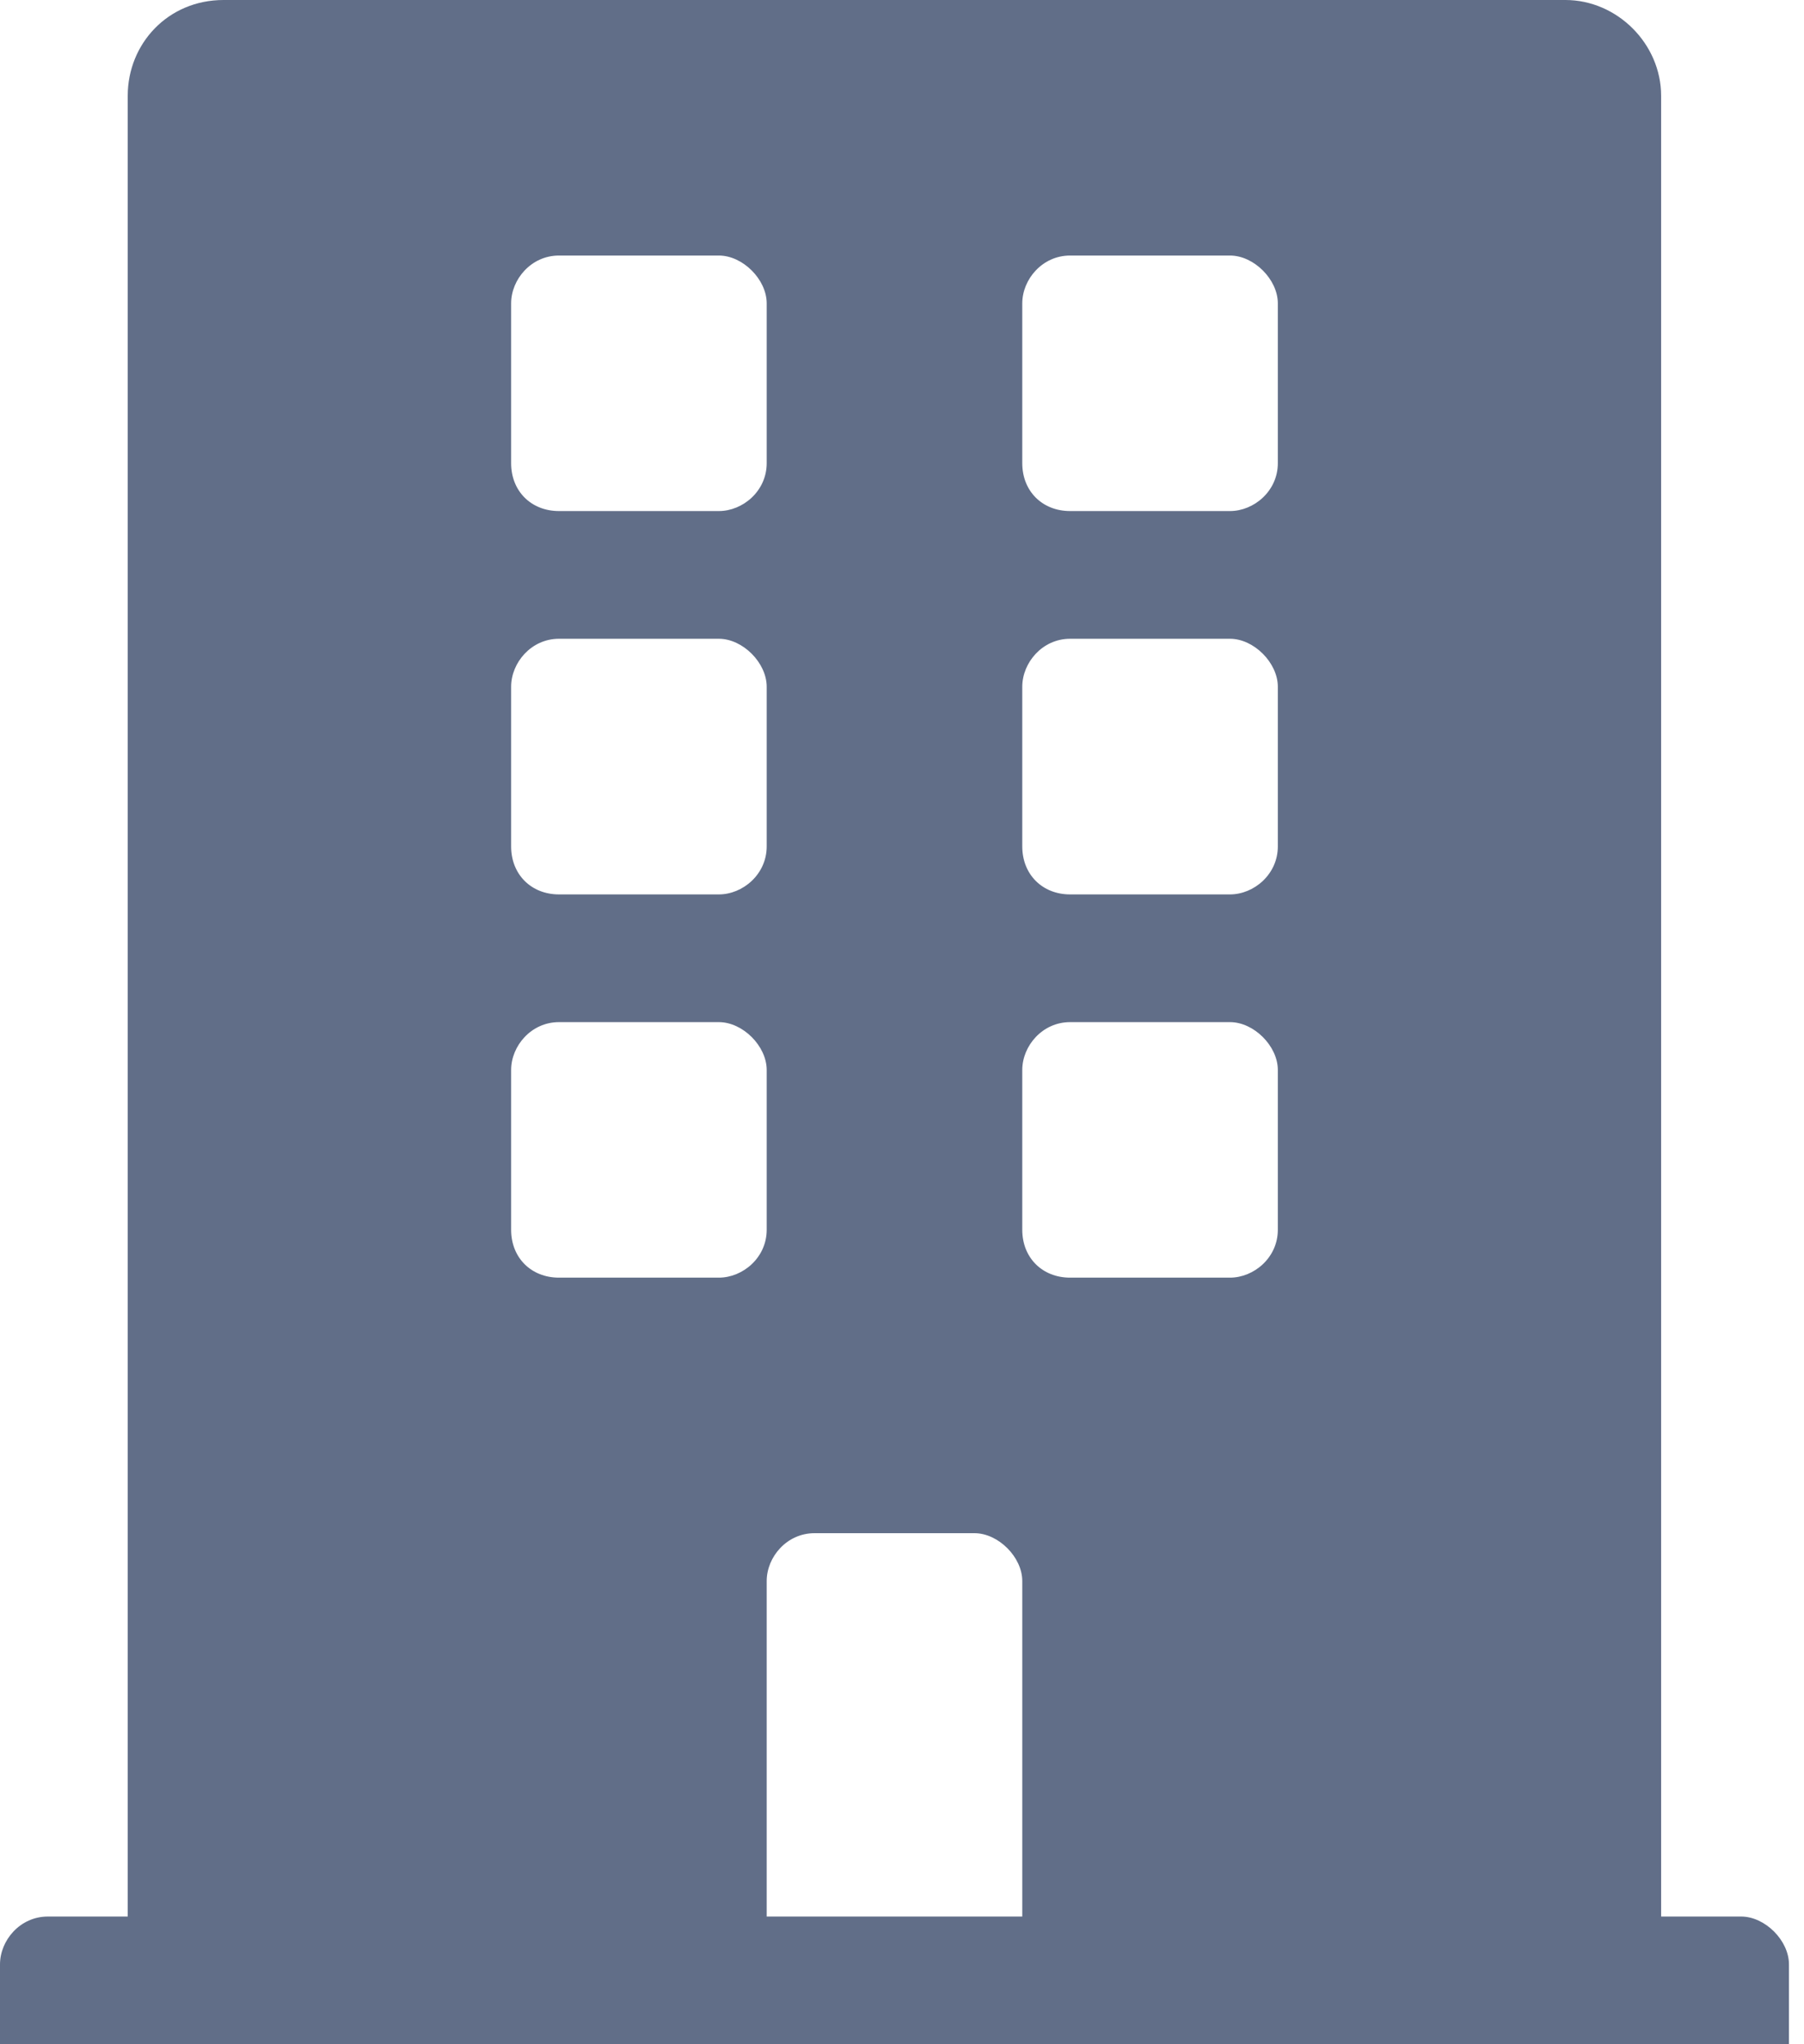 <svg width="15" height="17" viewBox="0 0 15 17" fill="none" xmlns="http://www.w3.org/2000/svg">
<path d="M14.477 15.938H13.812V0.797C13.812 0.365 13.447 0 13.016 0H1.859C1.395 0 1.062 0.365 1.062 0.797V15.938H0.398C0.166 15.938 0 16.137 0 16.336V17H14.875V16.336C14.875 16.137 14.676 15.938 14.477 15.938ZM4.25 2.523C4.25 2.324 4.416 2.125 4.648 2.125H5.977C6.176 2.125 6.375 2.324 6.375 2.523V3.852C6.375 4.084 6.176 4.25 5.977 4.25H4.648C4.416 4.25 4.25 4.084 4.25 3.852V2.523ZM4.25 5.711C4.25 5.512 4.416 5.312 4.648 5.312H5.977C6.176 5.312 6.375 5.512 6.375 5.711V7.039C6.375 7.271 6.176 7.438 5.977 7.438H4.648C4.416 7.438 4.25 7.271 4.25 7.039V5.711ZM5.977 10.625H4.648C4.416 10.625 4.25 10.459 4.25 10.227V8.898C4.25 8.699 4.416 8.5 4.648 8.5H5.977C6.176 8.5 6.375 8.699 6.375 8.898V10.227C6.375 10.459 6.176 10.625 5.977 10.625ZM8.5 15.938H6.375V13.148C6.375 12.949 6.541 12.75 6.773 12.75H8.102C8.301 12.75 8.5 12.949 8.5 13.148V15.938ZM10.625 10.227C10.625 10.459 10.426 10.625 10.227 10.625H8.898C8.666 10.625 8.5 10.459 8.5 10.227V8.898C8.5 8.699 8.666 8.5 8.898 8.5H10.227C10.426 8.5 10.625 8.699 10.625 8.898V10.227ZM10.625 7.039C10.625 7.271 10.426 7.438 10.227 7.438H8.898C8.666 7.438 8.5 7.271 8.5 7.039V5.711C8.5 5.512 8.666 5.312 8.898 5.312H10.227C10.426 5.312 10.625 5.512 10.625 5.711V7.039ZM10.625 3.852C10.625 4.084 10.426 4.25 10.227 4.25H8.898C8.666 4.25 8.5 4.084 8.5 3.852V2.523C8.5 2.324 8.666 2.125 8.898 2.125H10.227C10.426 2.125 10.625 2.324 10.625 2.523V3.852Z" fill="#616E88"/>
</svg>
